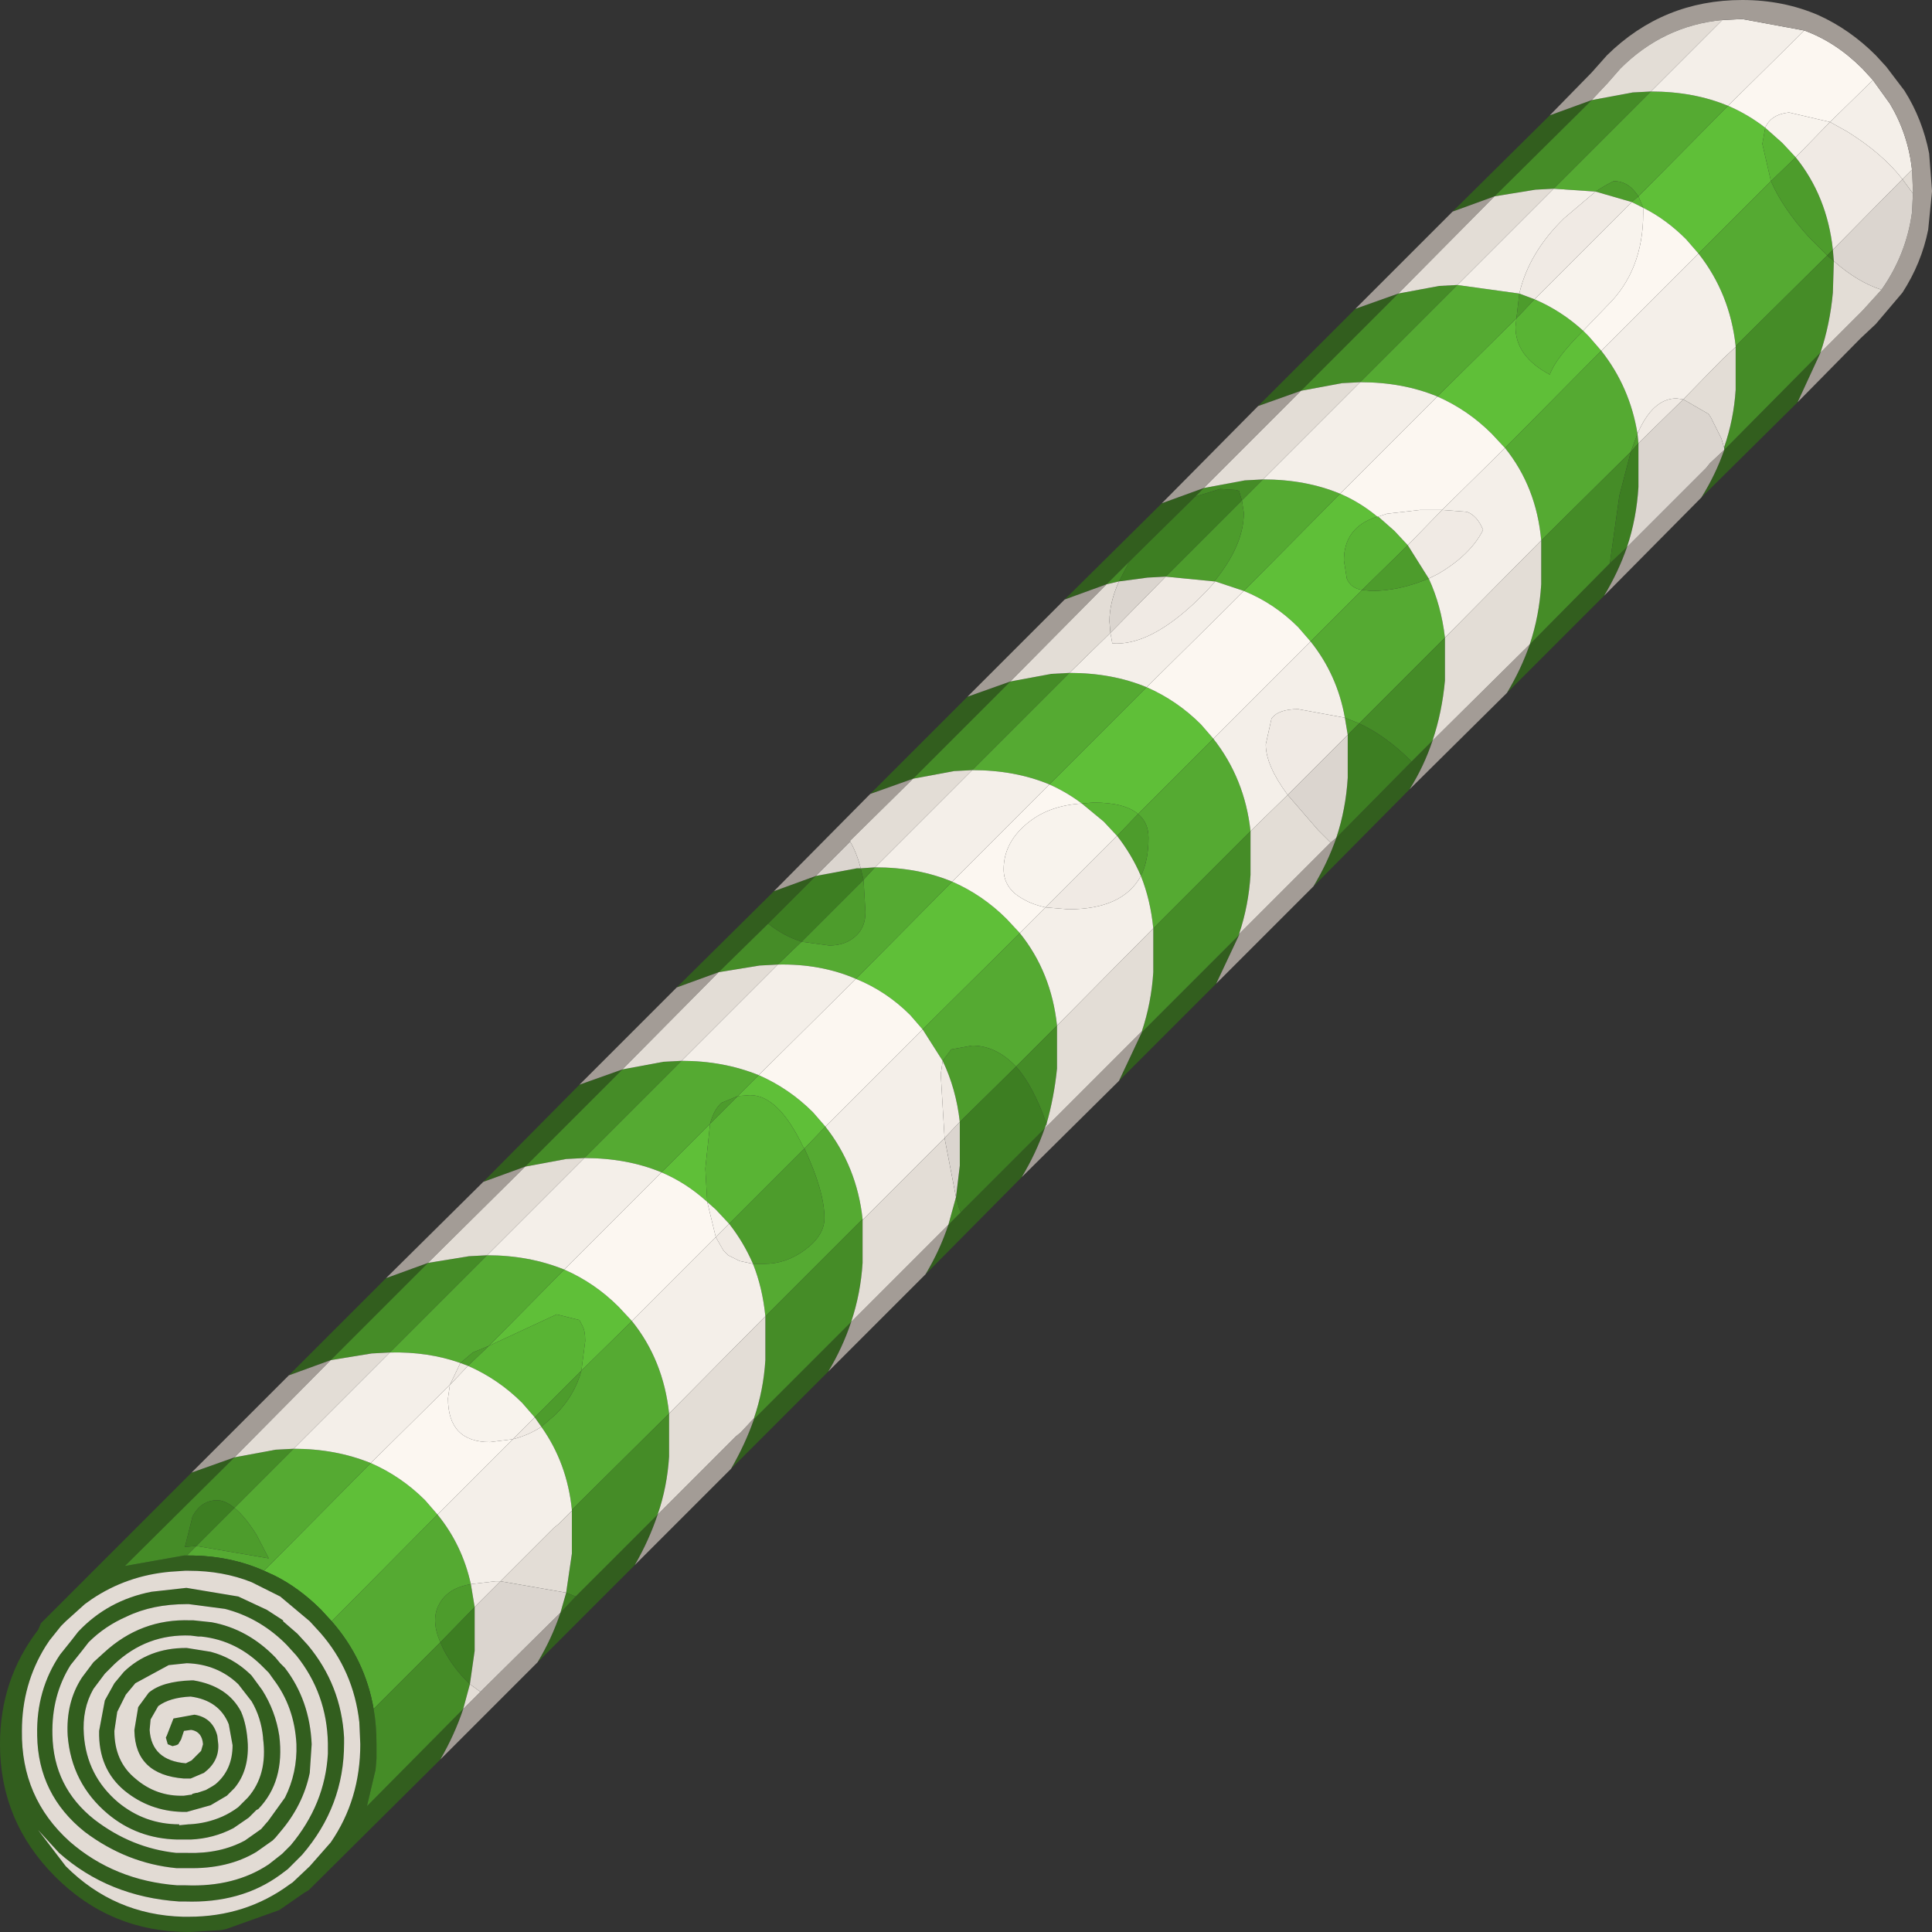 <?xml version="1.0" encoding="UTF-8" standalone="no"?>
<svg xmlns:ffdec="https://www.free-decompiler.com/flash" xmlns:xlink="http://www.w3.org/1999/xlink" ffdec:objectType="shape" height="101.35px" width="101.35px" xmlns="http://www.w3.org/2000/svg">
  <rect width="100%" height="100%" fill="#333333" stroke="none"/>
  <g transform="matrix(1.0, 0.0, 0.0, 1.0, 93.95, 101.55)">
    <path d="M-1.05 -92.05 L-4.85 -88.25 -5.5 -89.0 Q-6.55 -90.05 -7.75 -90.65 L-8.0 -91.25 -3.3 -96.0 Q-2.25 -95.55 -1.35 -94.85 L-1.5 -94.0 -1.05 -92.05 M-10.9 -84.2 L-10.6 -83.9 -9.95 -83.15 -15.0 -78.05 -15.7 -78.8 Q-16.95 -80.05 -18.55 -80.75 L-14.4 -84.85 -14.45 -84.4 Q-14.45 -82.85 -12.65 -81.9 -12.35 -82.75 -10.9 -84.2 M-23.65 -75.65 Q-22.6 -75.2 -21.7 -74.45 -23.45 -73.9 -23.45 -72.15 L-23.3 -71.2 Q-23.1 -70.7 -22.5 -70.6 L-25.2 -67.9 -25.85 -68.65 Q-27.1 -69.9 -28.7 -70.55 L-23.65 -75.65 M-33.8 -65.5 Q-32.2 -64.8 -30.95 -63.55 L-30.3 -62.8 -34.25 -58.85 Q-34.95 -59.45 -36.6 -59.45 L-37.2 -59.4 Q-38.0 -60.0 -38.9 -60.4 L-33.8 -65.5 M-44.0 -55.3 Q-42.4 -54.6 -41.15 -53.35 L-40.45 -52.6 -45.55 -47.55 -46.2 -48.3 Q-47.45 -49.55 -49.05 -50.2 L-44.0 -55.3 M-55.25 -44.05 L-54.15 -45.15 Q-52.55 -44.45 -51.3 -43.2 L-50.65 -42.45 -51.75 -41.3 -51.8 -41.35 Q-53.1 -44.1 -54.6 -44.1 L-55.25 -44.05 M-59.25 -40.05 L-56.7 -42.6 -56.95 -40.25 -56.85 -38.5 Q-57.95 -39.5 -59.25 -40.05 M-64.35 -34.95 Q-62.75 -34.25 -61.5 -33.0 L-60.8 -32.25 -63.45 -29.65 -63.25 -31.2 Q-63.25 -31.75 -63.4 -32.0 L-63.55 -32.3 -64.75 -32.6 -68.3 -30.95 -64.35 -34.95 M-74.5 -24.8 Q-72.9 -24.1 -71.65 -22.85 L-71.0 -22.1 -76.55 -16.5 -77.1 -17.1 Q-78.25 -18.25 -79.55 -18.9 L-80.1 -19.15 -74.5 -24.8" fill="#5fbf38" fill-rule="evenodd" stroke="none"/>
    <path d="M-1.35 -94.85 L-0.45 -94.05 0.25 -93.3 -1.05 -92.05 -1.5 -94.0 -1.35 -94.85 M-8.35 -90.95 L-8.0 -91.25 -7.75 -90.65 -8.35 -90.95 M-13.45 -85.85 Q-12.05 -85.25 -10.9 -84.2 -12.35 -82.75 -12.65 -81.9 -14.45 -82.85 -14.45 -84.4 L-14.4 -84.85 -13.45 -85.85 M-21.7 -74.45 L-21.65 -74.45 -20.8 -73.7 -20.1 -72.95 -22.5 -70.6 Q-23.1 -70.7 -23.3 -71.2 L-23.45 -72.15 Q-23.45 -73.9 -21.7 -74.45 M-34.25 -58.85 L-35.35 -57.7 -36.05 -58.45 -37.2 -59.4 -36.6 -59.45 Q-34.95 -59.45 -34.25 -58.85 M-55.25 -44.05 L-54.6 -44.1 Q-53.1 -44.1 -51.8 -41.35 L-51.75 -41.3 -55.7 -37.35 -56.4 -38.1 -56.85 -38.5 -56.95 -40.25 -56.7 -42.6 -55.25 -44.05 M-68.3 -30.95 L-64.75 -32.6 -63.55 -32.3 -63.4 -32.0 Q-63.25 -31.75 -63.25 -31.2 L-63.45 -29.65 -65.9 -27.2 -66.55 -27.95 Q-67.8 -29.2 -69.4 -29.9 L-68.3 -30.95" fill="#59b434" fill-rule="evenodd" stroke="none"/>
    <path d="M-1.05 -92.05 Q-0.45 -90.65 0.95 -89.1 L1.9 -88.15 -2.9 -83.4 Q-3.2 -86.15 -4.85 -88.25 L-1.05 -92.05 M-81.65 -22.45 L-78.55 -25.55 Q-76.35 -25.55 -74.5 -24.8 L-80.1 -19.15 Q-81.9 -19.95 -84.05 -19.95 L-84.15 -19.95 -83.65 -20.45 -79.85 -19.8 -80.5 -21.05 Q-81.1 -22.0 -81.65 -22.45 M-8.0 -91.25 L-8.15 -91.45 Q-8.6 -92.05 -9.3 -92.05 -9.8 -91.8 -10.25 -91.5 L-12.45 -91.65 -7.35 -96.75 Q-5.1 -96.75 -3.3 -96.0 L-8.0 -91.25 M-9.95 -83.15 Q-8.45 -81.25 -8.05 -78.8 L-8.4 -77.85 -13.1 -73.2 Q-13.35 -76.0 -15.0 -78.05 L-9.95 -83.15 M-14.4 -84.85 L-18.55 -80.75 Q-20.35 -81.5 -22.6 -81.5 L-17.5 -86.6 -14.25 -86.15 -14.4 -84.85 M-19.0 -71.2 Q-18.35 -69.8 -18.15 -68.1 L-22.65 -63.6 -23.4 -63.9 Q-23.8 -66.15 -25.2 -67.9 L-22.5 -70.6 -22.0 -70.55 Q-20.55 -70.55 -19.0 -71.2 M-27.7 -76.4 Q-25.45 -76.4 -23.65 -75.65 L-28.7 -70.55 -30.2 -71.05 -30.25 -71.05 Q-28.7 -72.95 -28.7 -74.65 L-28.8 -75.3 -27.7 -76.4 M-30.3 -62.8 Q-28.65 -60.7 -28.35 -57.95 L-33.45 -52.85 Q-33.6 -54.35 -34.1 -55.6 -33.7 -56.4 -33.7 -57.6 -33.7 -58.4 -34.25 -58.85 L-30.3 -62.8 M-37.85 -66.25 Q-35.6 -66.25 -33.8 -65.5 L-38.9 -60.4 Q-40.7 -61.15 -42.95 -61.15 L-37.85 -66.25 M-40.45 -52.6 Q-38.8 -50.55 -38.5 -47.75 L-40.65 -45.6 Q-41.7 -46.7 -42.95 -46.7 L-44.05 -46.5 -44.5 -45.9 -45.55 -47.55 -40.45 -52.6 M-53.15 -50.95 L-51.9 -52.15 -50.45 -51.95 Q-49.55 -51.95 -49.0 -52.5 -48.55 -52.95 -48.55 -53.7 L-48.65 -55.4 -48.05 -56.05 Q-45.8 -56.05 -44.0 -55.3 L-49.05 -50.2 Q-50.9 -51.0 -53.15 -50.95 M-50.65 -42.45 Q-49.0 -40.35 -48.7 -37.6 L-53.8 -32.5 Q-53.95 -34.0 -54.45 -35.25 L-53.85 -35.25 Q-52.7 -35.25 -51.7 -36.0 -50.7 -36.75 -50.7 -37.65 -50.7 -39.05 -51.75 -41.3 L-50.65 -42.45 M-54.15 -45.15 L-55.25 -44.05 -56.1 -43.7 Q-56.5 -43.35 -56.7 -42.6 L-59.25 -40.05 Q-61.05 -40.8 -63.3 -40.8 L-58.2 -45.9 Q-56.0 -45.9 -54.15 -45.15 M-60.8 -32.25 Q-59.15 -30.2 -58.85 -27.4 L-63.95 -22.35 Q-64.2 -24.8 -65.55 -26.7 L-64.8 -27.35 Q-63.8 -28.35 -63.45 -29.65 L-60.8 -32.25 M-73.5 -30.6 L-68.4 -35.7 Q-66.2 -35.7 -64.35 -34.95 L-68.3 -30.95 -69.15 -30.6 -69.8 -30.05 Q-71.5 -30.65 -73.5 -30.6 M-71.0 -22.1 Q-69.7 -20.5 -69.25 -18.45 -70.4 -18.25 -70.85 -17.5 -71.4 -16.65 -70.85 -15.4 L-74.35 -11.9 Q-74.8 -14.5 -76.55 -16.5 L-71.0 -22.1" fill="#55aa32" fill-rule="evenodd" stroke="none"/>
    <path d="M0.25 -93.3 Q1.9 -91.25 2.2 -88.45 L1.9 -88.15 0.95 -89.1 Q-0.45 -90.65 -1.05 -92.05 L0.25 -93.3 M-83.65 -20.45 L-81.65 -22.45 Q-81.1 -22.0 -80.5 -21.05 L-79.85 -19.8 -83.65 -20.45 M-10.25 -91.5 Q-9.8 -91.8 -9.3 -92.05 -8.6 -92.05 -8.15 -91.45 L-8.0 -91.25 -8.35 -90.95 -10.25 -91.5 M-8.4 -77.85 L-8.05 -78.8 -8.0 -78.3 -8.4 -77.85 M-14.25 -86.15 L-13.45 -85.85 -14.4 -84.85 -14.25 -86.15 M-20.1 -72.95 L-19.0 -71.2 Q-20.55 -70.55 -22.0 -70.55 L-22.5 -70.6 -20.1 -72.95 M-23.4 -63.9 L-22.65 -63.6 -23.25 -63.0 -23.4 -63.9 M-28.8 -75.3 L-28.7 -74.65 Q-28.7 -72.95 -30.25 -71.05 L-32.8 -71.3 -28.8 -75.3 M-34.25 -58.85 Q-33.7 -58.4 -33.7 -57.6 -33.7 -56.4 -34.1 -55.6 -34.6 -56.75 -35.35 -57.7 L-34.25 -58.85 M-44.5 -45.9 L-44.05 -46.5 -42.95 -46.7 Q-41.7 -46.7 -40.65 -45.6 L-43.6 -42.7 Q-43.8 -44.45 -44.5 -45.9 M-48.65 -55.4 L-48.55 -53.7 Q-48.55 -52.95 -49.0 -52.5 -49.55 -51.95 -50.45 -51.95 L-51.9 -52.15 -48.65 -55.4 M-56.7 -42.6 Q-56.5 -43.35 -56.1 -43.7 L-55.25 -44.05 -56.7 -42.6 M-51.75 -41.3 Q-50.7 -39.05 -50.7 -37.65 -50.7 -36.75 -51.7 -36.0 -52.7 -35.25 -53.85 -35.25 L-54.45 -35.25 Q-54.95 -36.4 -55.7 -37.35 L-51.75 -41.3 M-63.45 -29.65 Q-63.8 -28.35 -64.8 -27.35 L-65.55 -26.7 -65.9 -27.2 -63.45 -29.65 M-69.8 -30.05 L-69.15 -30.6 -68.3 -30.95 -69.4 -29.9 -69.8 -30.05 M-70.85 -15.4 Q-71.4 -16.65 -70.85 -17.5 -70.4 -18.25 -69.25 -18.45 L-69.05 -17.25 -70.85 -15.4" fill="#4d9c2c" fill-rule="evenodd" stroke="none"/>
    <path d="M-12.65 -95.5 L-10.45 -96.3 -15.55 -91.25 -17.75 -90.45 -12.65 -95.5 M1.55 -83.05 L0.35 -80.45 -4.7 -75.45 Q-3.95 -76.65 -3.5 -77.95 L-3.45 -78.0 1.55 -83.05 M-9.8 -70.3 L-14.9 -65.2 Q-14.15 -66.45 -13.7 -67.75 L-9.5 -72.0 -8.6 -72.85 Q-9.05 -71.55 -9.8 -70.3 M-20.0 -60.15 L-25.05 -55.05 Q-24.3 -56.3 -23.85 -57.6 L-19.9 -61.6 -18.8 -62.7 Q-19.25 -61.35 -20.0 -60.15 M-30.15 -49.95 L-35.25 -44.85 -34.05 -47.4 -28.95 -52.5 -30.15 -49.95 M-40.35 -39.8 L-45.4 -34.7 Q-44.65 -35.95 -44.2 -37.3 L-43.55 -37.95 -39.15 -42.35 Q-39.6 -41.05 -40.35 -39.8 M-50.5 -29.6 L-55.6 -24.5 Q-54.85 -25.8 -54.4 -27.1 L-49.3 -32.2 Q-49.75 -30.85 -50.5 -29.6 M-60.65 -19.45 L-65.75 -14.35 Q-65.0 -15.6 -64.55 -16.95 L-63.75 -17.8 -59.45 -22.1 Q-59.9 -20.75 -60.65 -19.45 M-70.85 -9.25 L-77.75 -2.4 -78.0 -2.25 -79.3 -1.35 -82.1 -0.35 -82.35 -0.3 -84.0 -0.2 -84.05 -0.2 Q-88.15 -0.2 -91.05 -3.1 -93.95 -6.0 -93.95 -10.05 -93.95 -13.45 -91.95 -16.05 L-91.8 -16.4 -83.9 -24.3 -81.65 -25.1 -87.4 -19.4 -84.3 -19.95 -84.15 -19.95 -84.05 -19.95 Q-81.9 -19.95 -80.1 -19.15 L-79.55 -18.9 Q-78.25 -18.25 -77.1 -17.1 L-76.55 -16.5 Q-74.8 -14.5 -74.35 -11.9 -74.2 -11.05 -74.2 -10.05 L-74.2 -9.95 -74.2 -9.3 -74.25 -8.7 -74.3 -8.5 -74.7 -6.8 -69.65 -11.9 Q-70.1 -10.55 -70.85 -9.25 M-78.8 -29.4 L-73.7 -34.5 -71.5 -35.3 -76.6 -30.2 -78.8 -29.4 M-68.6 -39.55 L-63.55 -44.65 -61.3 -45.45 -66.4 -40.35 -68.6 -39.55 M-58.45 -49.75 L-53.35 -54.8 -51.15 -55.6 -53.65 -53.1 -56.25 -50.55 -58.45 -49.75 M-48.3 -59.9 L-43.2 -65.0 -40.95 -65.8 -46.05 -60.7 -48.3 -59.9 M-38.1 -70.1 L-33.0 -75.15 -30.8 -75.95 -31.25 -75.5 -34.7 -72.1 -35.9 -70.9 -38.1 -70.1 M-27.95 -80.25 L-22.85 -85.35 -20.6 -86.15 -25.7 -81.05 -27.95 -80.25 M-83.9 -9.2 L-83.4 -9.7 -83.3 -10.05 Q-83.35 -10.7 -83.9 -10.8 L-83.95 -10.8 -84.3 -10.75 -84.45 -10.3 -84.6 -10.05 -84.7 -10.0 -84.9 -9.95 -85.15 -10.05 -85.25 -10.4 -85.2 -10.5 -84.85 -11.4 -83.75 -11.6 Q-82.8 -11.45 -82.55 -10.5 L-82.5 -10.05 Q-82.45 -9.15 -83.25 -8.55 L-83.95 -8.25 -84.15 -8.25 -84.3 -8.25 Q-86.85 -8.45 -86.9 -10.75 L-86.9 -10.8 -86.7 -12.0 -86.15 -12.75 Q-85.45 -13.35 -83.9 -13.4 L-83.8 -13.4 Q-82.0 -13.1 -81.3 -11.75 -81.0 -11.05 -80.95 -10.05 -80.9 -8.65 -81.65 -7.75 L-82.05 -7.35 -82.9 -6.85 -84.15 -6.5 -84.4 -6.5 Q-86.1 -6.55 -87.4 -7.6 -88.8 -8.75 -88.75 -10.75 L-88.45 -12.35 -87.95 -13.25 -87.45 -13.85 Q-86.15 -15.1 -84.2 -15.1 L-84.15 -15.1 -82.9 -14.9 Q-81.75 -14.6 -80.85 -13.75 L-80.75 -13.65 -80.2 -12.9 Q-79.5 -11.8 -79.3 -10.5 -79.0 -8.1 -80.4 -6.65 L-80.5 -6.6 -80.9 -6.2 -81.7 -5.65 Q-82.75 -5.1 -83.95 -5.05 L-84.65 -5.05 Q-86.75 -5.1 -88.3 -6.4 -90.2 -8.0 -90.4 -10.5 -90.5 -12.25 -89.65 -13.55 L-89.05 -14.35 -88.5 -14.85 Q-86.55 -16.65 -83.95 -16.55 L-83.9 -16.55 -83.8 -16.55 -82.85 -16.45 Q-80.95 -16.1 -79.5 -14.6 L-79.25 -14.3 -79.0 -14.05 Q-77.7 -12.35 -77.6 -10.05 L-77.7 -8.55 Q-78.05 -6.85 -79.25 -5.45 L-79.5 -5.15 -79.65 -5.0 -80.5 -4.4 Q-82.0 -3.5 -84.1 -3.55 L-84.7 -3.55 Q-87.3 -3.8 -89.5 -5.45 -91.95 -7.4 -92.0 -10.5 L-92.0 -10.55 Q-92.05 -12.9 -90.8 -14.75 L-90.2 -15.5 -89.85 -15.95 Q-88.3 -17.6 -86.0 -18.05 L-84.2 -18.25 -84.15 -18.25 -81.45 -17.8 -79.95 -17.1 -79.1 -16.55 -79.1 -16.5 -78.35 -15.85 -77.8 -15.25 Q-76.05 -13.15 -75.9 -10.4 L-75.9 -10.1 Q-75.9 -6.8 -78.1 -4.25 L-78.5 -3.85 -78.85 -3.5 -79.25 -3.2 Q-81.3 -1.7 -84.25 -1.8 L-84.55 -1.8 Q-88.25 -2.05 -90.85 -4.35 L-91.95 -5.55 -90.5 -3.65 Q-87.95 -1.1 -84.35 -1.0 L-84.05 -1.0 Q-81.05 -1.0 -78.75 -2.7 L-78.6 -2.8 -77.7 -3.65 -76.6 -4.9 Q-75.05 -7.15 -75.05 -10.05 L-75.1 -11.2 Q-75.4 -13.9 -77.15 -15.9 L-77.7 -16.5 -79.25 -17.8 -80.75 -18.55 Q-82.25 -19.15 -84.05 -19.15 L-84.25 -19.15 -85.0 -19.1 Q-87.3 -18.9 -89.15 -17.65 L-89.5 -17.4 -90.5 -16.5 -90.75 -16.25 -91.35 -15.5 -91.45 -15.35 -91.55 -15.2 Q-92.8 -13.2 -92.8 -10.75 -92.85 -7.25 -90.3 -4.95 -87.95 -2.9 -84.65 -2.65 L-84.2 -2.65 Q-81.65 -2.55 -79.85 -3.75 L-79.15 -4.3 -79.05 -4.4 -78.7 -4.75 Q-76.9 -6.9 -76.75 -9.55 L-76.75 -10.1 Q-76.8 -12.7 -78.4 -14.7 L-78.9 -15.25 -79.05 -15.4 Q-80.4 -16.7 -82.15 -17.15 L-84.05 -17.4 -84.15 -17.4 Q-85.95 -17.4 -87.3 -16.75 -88.45 -16.25 -89.3 -15.4 L-89.65 -14.95 -90.25 -14.2 Q-91.25 -12.6 -91.2 -10.55 -91.15 -7.8 -89.0 -6.1 -87.05 -4.6 -84.7 -4.35 L-84.1 -4.35 Q-82.4 -4.3 -81.1 -5.0 L-80.25 -5.6 -79.95 -5.95 -79.9 -6.0 -79.0 -7.25 Q-78.35 -8.55 -78.4 -10.05 -78.5 -12.0 -79.6 -13.45 L-79.85 -13.8 -80.1 -14.05 Q-81.5 -15.5 -83.4 -15.7 L-83.55 -15.7 -83.95 -15.75 Q-86.25 -15.85 -87.95 -14.25 L-88.45 -13.75 -89.05 -12.95 Q-89.65 -11.9 -89.55 -10.55 -89.4 -8.4 -87.75 -7.0 -86.35 -5.85 -84.55 -5.85 L-84.55 -5.8 -84.05 -5.85 -84.0 -5.85 Q-83.1 -5.9 -82.3 -6.25 -81.85 -6.45 -81.45 -6.75 L-81.05 -7.15 -80.95 -7.25 Q-79.9 -8.45 -80.15 -10.35 L-80.15 -10.4 Q-80.25 -11.45 -80.75 -12.3 L-81.45 -13.2 Q-82.55 -14.25 -84.15 -14.3 L-85.1 -14.2 -86.85 -13.25 -87.35 -12.65 -87.8 -11.75 -87.95 -10.75 Q-87.95 -9.15 -86.85 -8.25 -85.75 -7.3 -84.3 -7.35 L-83.95 -7.4 -83.9 -7.4 -83.85 -7.45 -83.65 -7.5 -83.6 -7.5 -83.15 -7.65 -82.8 -7.85 -82.65 -7.95 Q-81.75 -8.7 -81.75 -10.0 L-81.95 -11.1 Q-82.45 -12.35 -83.95 -12.55 -85.05 -12.5 -85.65 -12.05 L-86.05 -11.35 -86.1 -10.8 Q-86.0 -9.2 -84.2 -9.05 L-83.9 -9.2" fill="#325e1e" fill-rule="evenodd" stroke="none"/>
    <path d="M-2.9 -83.4 L1.9 -88.15 2.25 -87.85 2.2 -86.2 Q2.05 -84.55 1.55 -83.05 L-3.45 -78.0 -3.5 -78.1 Q-3.0 -79.55 -2.9 -81.1 L-2.9 -83.35 -2.9 -83.4 M-81.65 -22.45 Q-82.15 -22.85 -82.55 -22.85 -83.4 -22.85 -83.85 -22.0 L-84.25 -20.4 -83.65 -20.45 -84.15 -19.95 -84.3 -19.95 -87.4 -19.4 -81.65 -25.1 -79.5 -25.5 -78.55 -25.55 -81.65 -22.45 M-10.45 -96.3 L-8.3 -96.7 -7.35 -96.75 -12.45 -91.65 -13.4 -91.6 -15.55 -91.25 -10.45 -96.3 M-13.1 -73.2 L-8.4 -77.85 -9.0 -75.55 -9.5 -72.0 -13.7 -67.75 Q-13.2 -69.25 -13.1 -70.9 L-13.1 -73.2 M-20.6 -86.15 L-18.45 -86.55 -17.5 -86.6 -22.6 -81.5 -23.55 -81.45 -25.7 -81.05 -20.6 -86.15 M-22.65 -63.6 L-18.15 -68.1 -18.15 -65.85 Q-18.3 -64.2 -18.8 -62.7 L-19.9 -61.6 -19.95 -61.65 Q-21.25 -62.95 -22.65 -63.6 M-31.25 -75.5 L-30.8 -75.95 -28.65 -76.35 -27.7 -76.4 -28.8 -75.3 -28.85 -75.45 -28.95 -75.8 -29.15 -75.85 -29.95 -75.9 -31.25 -75.5 M-33.45 -52.85 L-28.35 -57.95 -28.35 -55.65 Q-28.45 -54.05 -28.95 -52.55 L-28.95 -52.5 -34.05 -47.4 -34.05 -47.45 Q-33.55 -48.95 -33.45 -50.55 L-33.45 -52.85 M-34.7 -72.1 L-35.25 -71.05 -35.9 -70.9 -34.7 -72.1 M-40.95 -65.8 L-38.8 -66.2 -37.85 -66.25 -42.95 -61.15 -43.9 -61.1 -46.05 -60.7 -40.95 -65.8 M-40.65 -45.6 L-38.5 -47.75 -38.5 -45.5 Q-38.65 -44.0 -39.05 -42.6 -39.75 -44.6 -40.65 -45.6 M-53.15 -50.95 L-54.1 -50.9 -56.25 -50.55 -53.65 -53.1 Q-52.85 -52.45 -51.9 -52.15 L-53.15 -50.95 M-61.3 -45.45 L-59.15 -45.85 -58.2 -45.9 -63.3 -40.8 -64.25 -40.75 -66.4 -40.35 -61.3 -45.45 M-48.8 -56.0 L-48.05 -56.05 -48.65 -55.4 -48.8 -56.0 M-48.7 -37.6 L-48.7 -37.55 -48.7 -35.3 Q-48.8 -33.7 -49.3 -32.2 L-54.4 -27.1 -54.4 -27.15 Q-53.9 -28.6 -53.8 -30.2 L-53.8 -32.5 -48.7 -37.6 M-43.8 -38.75 L-43.65 -38.2 -43.55 -37.95 -44.2 -37.3 -43.8 -38.75 M-58.85 -27.4 L-58.85 -25.15 Q-58.95 -23.55 -59.45 -22.1 L-63.75 -17.8 -64.25 -18.0 -63.95 -20.05 -63.95 -22.3 -63.95 -22.35 -58.85 -27.4 M-71.5 -35.3 L-69.35 -35.65 -68.4 -35.7 -73.5 -30.6 -74.45 -30.55 -76.6 -30.2 -71.5 -35.3 M-74.35 -11.9 L-70.85 -15.4 -70.7 -15.05 Q-70.15 -14.0 -69.3 -13.2 L-69.65 -11.9 -74.7 -6.8 -74.3 -8.5 -74.25 -8.7 -74.2 -9.3 -74.2 -9.95 -74.2 -10.05 Q-74.2 -11.05 -74.35 -11.9" fill="#458c27" fill-rule="evenodd" stroke="none"/>
    <path d="M1.9 -88.15 L2.2 -88.45 2.25 -87.85 1.9 -88.15 M-3.45 -78.0 L-3.5 -77.95 -3.5 -78.05 -3.5 -78.1 -3.45 -78.0 M-83.65 -20.45 L-84.25 -20.4 -83.85 -22.0 Q-83.4 -22.85 -82.55 -22.85 -82.15 -22.85 -81.65 -22.45 L-83.65 -20.45 M-9.5 -72.0 L-9.0 -75.55 -8.4 -77.85 -8.0 -78.3 -8.0 -76.0 Q-8.1 -74.35 -8.6 -72.85 L-9.5 -72.0 M-23.25 -63.0 L-22.65 -63.6 Q-21.25 -62.95 -19.95 -61.65 L-19.9 -61.6 -23.85 -57.6 Q-23.35 -59.1 -23.25 -60.75 L-23.25 -63.0 M-31.25 -75.5 L-29.95 -75.9 -29.15 -75.85 -28.95 -75.8 -28.85 -75.45 -28.8 -75.3 -32.8 -71.3 -33.75 -71.25 -35.25 -71.05 -34.7 -72.1 -31.25 -75.5 M-51.9 -52.15 Q-52.85 -52.45 -53.65 -53.1 L-51.15 -55.6 -49.0 -56.0 -48.8 -56.0 -48.65 -55.4 -51.9 -52.15 M-43.6 -42.7 L-40.65 -45.6 Q-39.75 -44.6 -39.05 -42.6 L-39.15 -42.35 -43.55 -37.95 -43.65 -38.2 -43.8 -38.75 -43.6 -40.4 -43.6 -42.7 M-64.55 -16.95 L-64.25 -18.0 -63.75 -17.8 -64.55 -16.95 M-69.3 -13.2 Q-70.15 -14.0 -70.7 -15.05 L-70.85 -15.4 -69.05 -17.25 -69.05 -14.95 -69.3 -13.2" fill="#3d7e22" fill-rule="evenodd" stroke="none"/>
    <path d="M0.7 -99.95 Q2.35 -99.35 3.75 -97.95 L4.3 -97.35 2.05 -95.15 -0.1 -95.65 Q-1.05 -95.55 -1.35 -94.85 -2.25 -95.55 -3.3 -96.0 L0.7 -99.95 M-7.75 -90.65 Q-6.55 -90.05 -5.5 -89.0 L-4.85 -88.25 -9.95 -83.15 -10.6 -83.9 -10.9 -84.2 -9.65 -85.5 Q-7.75 -87.35 -7.75 -90.35 L-7.75 -90.65 M-18.55 -80.75 Q-16.95 -80.05 -15.7 -78.8 L-15.0 -78.05 -18.3 -74.8 -19.35 -74.8 -19.45 -74.8 -21.2 -74.6 -21.65 -74.45 -21.7 -74.45 Q-22.6 -75.2 -23.65 -75.65 L-18.55 -80.75 M-28.7 -70.55 Q-27.1 -69.9 -25.85 -68.65 L-25.2 -67.9 -30.3 -62.8 -30.95 -63.55 Q-32.2 -64.8 -33.8 -65.5 L-29.65 -69.6 -29.4 -69.85 -28.7 -70.55 M-39.1 -53.95 L-40.45 -52.6 -41.15 -53.35 Q-42.4 -54.6 -44.0 -55.3 L-38.9 -60.4 Q-38.0 -60.0 -37.2 -59.4 -38.85 -59.3 -39.95 -58.45 -41.3 -57.4 -41.3 -55.95 -41.3 -54.95 -40.3 -54.4 -39.8 -54.1 -39.1 -53.95 M-49.05 -50.2 Q-47.45 -49.55 -46.2 -48.3 L-45.55 -47.55 -50.65 -42.45 -51.3 -43.2 Q-52.55 -44.45 -54.15 -45.15 L-49.05 -50.2 M-59.25 -40.05 Q-57.95 -39.5 -56.85 -38.5 L-56.4 -36.65 -60.8 -32.25 -61.5 -33.0 Q-62.75 -34.25 -64.35 -34.95 L-59.25 -40.05 M-67.05 -26.05 L-71.0 -22.1 -71.65 -22.85 Q-72.9 -24.1 -74.5 -24.8 L-70.35 -28.9 -70.45 -28.2 Q-70.45 -25.9 -68.25 -25.9 L-67.05 -26.05" fill="#fcf7f1" fill-rule="evenodd" stroke="none"/>
    <path d="M2.05 -95.15 L0.25 -93.3 -0.45 -94.05 -1.35 -94.85 Q-1.05 -95.55 -0.1 -95.65 L2.05 -95.15 M-7.75 -90.65 L-7.75 -90.35 Q-7.75 -87.35 -9.65 -85.5 L-10.9 -84.2 Q-12.05 -85.25 -13.45 -85.85 L-8.35 -90.95 -7.75 -90.65 M-21.65 -74.45 L-21.2 -74.6 -19.45 -74.8 -19.35 -74.8 -18.3 -74.8 -20.1 -72.95 -20.8 -73.7 -21.65 -74.45 M-37.2 -59.4 L-36.05 -58.45 -35.35 -57.7 -39.1 -53.95 Q-39.8 -54.1 -40.3 -54.4 -41.3 -54.95 -41.3 -55.95 -41.3 -57.4 -39.95 -58.45 -38.85 -59.3 -37.2 -59.4 M-56.4 -36.65 L-56.85 -38.5 -56.4 -38.1 -55.7 -37.35 -56.4 -36.65 M-69.4 -29.9 Q-67.8 -29.2 -66.55 -27.95 L-65.9 -27.2 -67.05 -26.05 -68.25 -25.9 Q-70.45 -25.9 -70.45 -28.2 L-70.35 -28.9 -69.4 -29.9" fill="#f8f3ed" fill-rule="evenodd" stroke="none"/>
    <path d="M-3.6 -100.5 L-2.55 -100.55 0.7 -99.95 -3.3 -96.0 Q-5.1 -96.75 -7.35 -96.75 L-3.6 -100.5 M4.3 -97.35 L5.2 -96.1 Q6.15 -94.5 6.35 -92.65 L5.85 -92.15 Q4.8 -93.5 2.95 -94.65 L2.05 -95.15 4.3 -97.35 M-4.85 -88.25 Q-3.2 -86.15 -2.9 -83.4 L-2.9 -83.35 -3.6 -82.7 -5.65 -80.6 -6.0 -80.65 Q-7.25 -80.65 -8.05 -78.8 -8.45 -81.25 -9.95 -83.15 L-4.85 -88.25 M-12.45 -91.65 L-10.25 -91.5 -11.9 -90.1 Q-13.75 -88.3 -14.25 -86.15 L-17.5 -86.6 -12.45 -91.65 M-15.0 -78.05 Q-13.35 -76.0 -13.1 -73.2 L-18.15 -68.1 Q-18.35 -69.8 -19.0 -71.2 L-18.5 -71.45 Q-16.8 -72.45 -16.15 -73.75 -16.45 -74.5 -17.0 -74.7 L-18.3 -74.8 -15.0 -78.05 M-22.6 -81.5 Q-20.35 -81.5 -18.55 -80.75 L-23.65 -75.65 Q-25.45 -76.4 -27.7 -76.4 L-22.6 -81.5 M-25.2 -67.9 Q-23.8 -66.15 -23.4 -63.9 L-25.85 -64.35 Q-26.9 -64.35 -27.25 -63.85 L-27.55 -62.5 Q-27.55 -61.4 -26.4 -59.85 L-28.35 -57.95 Q-28.65 -60.7 -30.3 -62.8 L-25.2 -67.9 M-30.2 -71.05 L-28.7 -70.55 -29.4 -69.85 -29.65 -69.6 -33.8 -65.5 Q-35.6 -66.25 -37.85 -66.25 L-35.7 -68.35 -35.6 -67.8 Q-33.65 -67.65 -31.15 -70.05 L-30.65 -70.55 -30.2 -71.05 M-34.1 -55.6 Q-33.6 -54.35 -33.45 -52.85 L-38.5 -47.75 Q-38.8 -50.55 -40.45 -52.6 L-39.1 -53.95 -37.9 -53.85 Q-35.05 -53.85 -34.1 -55.6 M-42.95 -61.15 Q-40.7 -61.15 -38.9 -60.4 L-44.0 -55.3 Q-45.8 -56.05 -48.05 -56.05 L-42.95 -61.15 M-45.55 -47.55 L-44.5 -45.9 -44.6 -45.2 -44.4 -41.85 -47.6 -38.65 -48.15 -38.1 -48.7 -37.55 -48.7 -37.6 Q-49.0 -40.35 -50.65 -42.45 L-45.55 -47.55 M-58.2 -45.9 L-53.15 -50.95 Q-50.9 -51.0 -49.05 -50.2 L-54.15 -45.15 Q-56.0 -45.9 -58.2 -45.9 M-63.3 -40.8 Q-61.05 -40.8 -59.25 -40.05 L-64.35 -34.95 Q-66.2 -35.7 -68.4 -35.7 L-63.3 -40.8 M-60.8 -32.25 L-56.4 -36.65 -56.0 -35.95 -55.75 -35.7 -55.15 -35.4 -54.45 -35.25 Q-53.95 -34.0 -53.8 -32.5 L-58.85 -27.4 Q-59.15 -30.2 -60.8 -32.25 M-65.55 -26.7 Q-64.2 -24.8 -63.95 -22.35 L-63.95 -22.3 -64.65 -21.6 -64.9 -21.4 -67.7 -18.6 -67.95 -18.6 -69.25 -18.45 Q-69.7 -20.5 -71.0 -22.1 L-67.05 -26.05 Q-66.25 -26.25 -65.55 -26.7 M-78.55 -25.55 L-73.5 -30.6 Q-71.5 -30.65 -69.8 -30.05 L-70.35 -28.9 -74.5 -24.8 Q-76.35 -25.55 -78.55 -25.55" fill="#f4efe9" fill-rule="evenodd" stroke="none"/>
    <path d="M2.05 -95.15 L2.95 -94.65 Q4.8 -93.5 5.85 -92.15 L2.2 -88.45 Q1.9 -91.25 0.25 -93.3 L2.05 -95.15 M-10.25 -91.5 L-8.35 -90.95 -13.45 -85.85 -14.25 -86.15 Q-13.75 -88.3 -11.9 -90.1 L-10.25 -91.5 M-8.05 -78.8 Q-7.25 -80.65 -6.0 -80.65 L-5.65 -80.6 -8.0 -78.3 -8.05 -78.8 M-18.3 -74.8 L-17.0 -74.7 Q-16.45 -74.5 -16.15 -73.75 -16.8 -72.45 -18.5 -71.45 L-19.0 -71.2 -20.1 -72.95 -18.3 -74.8 M-26.4 -59.85 Q-27.55 -61.4 -27.55 -62.5 L-27.25 -63.85 Q-26.9 -64.35 -25.85 -64.35 L-23.4 -63.9 -23.25 -63.0 -26.4 -59.85 M-30.25 -71.05 L-30.2 -71.05 -30.65 -70.55 -31.15 -70.05 Q-33.65 -67.65 -35.6 -67.8 L-35.7 -68.35 -32.8 -71.3 -30.25 -71.05 M-35.35 -57.7 Q-34.6 -56.75 -34.1 -55.6 -35.05 -53.85 -37.9 -53.85 L-39.1 -53.95 -35.35 -57.7 M-44.4 -41.85 L-44.6 -45.2 -44.5 -45.9 Q-43.8 -44.45 -43.6 -42.7 L-44.4 -41.85 M-54.45 -35.25 L-55.15 -35.4 -55.75 -35.7 -56.0 -35.95 -56.4 -36.65 -55.7 -37.35 Q-54.95 -36.4 -54.45 -35.25 M-65.9 -27.2 L-65.55 -26.7 Q-66.25 -26.25 -67.05 -26.05 L-65.9 -27.2 M-69.25 -18.45 L-67.95 -18.6 -67.7 -18.6 -69.05 -17.25 -69.25 -18.45 M-70.35 -28.9 L-69.8 -30.05 -69.4 -29.9 -70.35 -28.9" fill="#f0eae4" fill-rule="evenodd" stroke="none"/>
    <path d="M-12.65 -95.5 L-10.45 -97.75 -9.65 -98.65 Q-6.7 -101.55 -2.55 -101.55 -0.4 -101.55 1.45 -100.75 3.1 -100.0 4.45 -98.65 L5.0 -98.05 5.95 -96.8 Q6.9 -95.3 7.25 -93.5 L7.4 -91.55 7.4 -91.5 7.2 -89.5 Q6.85 -87.75 5.85 -86.2 L4.45 -84.55 3.65 -83.8 0.35 -80.45 1.55 -83.05 3.0 -84.5 3.75 -85.25 4.75 -86.35 Q6.05 -88.2 6.35 -90.4 L6.4 -91.4 6.4 -91.55 6.35 -92.65 Q6.15 -94.5 5.2 -96.1 L4.3 -97.35 3.75 -97.95 Q2.35 -99.35 0.7 -99.95 L-2.55 -100.55 -3.6 -100.5 Q-6.7 -100.2 -8.95 -97.95 L-9.65 -97.15 -9.7 -97.1 -10.45 -96.3 -12.65 -95.5 M-4.7 -75.45 L-9.8 -70.3 Q-9.05 -71.55 -8.6 -72.85 L-4.45 -77.0 -4.25 -77.25 -3.5 -77.95 Q-3.95 -76.65 -4.7 -75.45 M-14.9 -65.2 L-20.0 -60.15 Q-19.25 -61.35 -18.8 -62.7 L-13.7 -67.75 Q-14.15 -66.45 -14.9 -65.2 M-25.05 -55.05 L-30.15 -49.95 -28.95 -52.5 -28.95 -52.55 -28.35 -53.15 -27.75 -53.75 -24.15 -57.35 -23.85 -57.6 Q-24.3 -56.3 -25.05 -55.05 M-35.25 -44.85 L-40.35 -39.8 Q-39.6 -41.05 -39.15 -42.35 L-39.0 -42.5 -35.3 -46.2 -34.7 -46.8 -34.05 -47.45 -34.05 -47.4 -35.25 -44.85 M-45.4 -34.7 L-50.5 -29.6 Q-49.75 -30.85 -49.3 -32.2 L-48.6 -32.9 -48.35 -33.15 -44.2 -37.3 Q-44.65 -35.95 -45.4 -34.7 M-55.6 -24.5 L-60.65 -19.45 Q-59.9 -20.75 -59.45 -22.1 L-55.35 -26.2 -55.1 -26.4 -54.4 -27.15 -54.4 -27.1 Q-54.85 -25.8 -55.6 -24.5 M-65.75 -14.35 L-70.85 -9.25 Q-70.1 -10.55 -69.65 -11.9 L-68.75 -12.8 -64.55 -16.95 Q-65.0 -15.6 -65.75 -14.35 M-83.9 -24.3 L-78.8 -29.4 -76.6 -30.2 -81.65 -25.1 -83.9 -24.3 M-73.7 -34.5 L-68.6 -39.55 -66.4 -40.35 -71.5 -35.3 -73.7 -34.5 M-63.55 -44.65 L-58.45 -49.75 -56.25 -50.55 -61.3 -45.45 -63.55 -44.65 M-53.35 -54.8 L-48.3 -59.9 -46.05 -60.7 -49.35 -57.45 -49.35 -57.4 -51.15 -55.6 -53.35 -54.8 M-43.2 -65.0 L-38.1 -70.1 -35.9 -70.9 -40.95 -65.8 -43.2 -65.0 M-33.0 -75.15 L-27.95 -80.25 -25.7 -81.05 -30.8 -75.95 -33.0 -75.15 M-22.85 -85.35 L-17.75 -90.45 -15.55 -91.25 -20.6 -86.15 -22.85 -85.35" fill="#a39c96" fill-rule="evenodd" stroke="none"/>
    <path d="M-10.45 -96.3 L-9.7 -97.1 -9.65 -97.15 -8.95 -97.95 Q-6.7 -100.2 -3.6 -100.5 L-7.35 -96.75 -8.3 -96.7 -10.45 -96.3 M6.35 -92.65 L6.4 -91.55 6.4 -91.4 5.85 -92.15 6.35 -92.65 M4.75 -86.35 L3.75 -85.25 3.0 -84.5 1.55 -83.05 Q2.05 -84.55 2.2 -86.2 L2.25 -87.85 Q3.5 -86.75 4.75 -86.35 M-78.55 -25.55 L-79.5 -25.5 -81.65 -25.1 -76.6 -30.2 -74.45 -30.55 -73.5 -30.6 -78.55 -25.55 M-5.65 -80.6 L-3.6 -82.7 -2.9 -83.35 -2.9 -81.1 Q-3.0 -79.55 -3.5 -78.1 L-3.5 -78.05 -3.65 -78.55 -4.2 -79.65 -4.3 -79.8 -4.35 -79.85 -5.65 -80.6 M-18.15 -68.1 L-13.1 -73.2 -13.1 -70.9 Q-13.2 -69.25 -13.7 -67.75 L-18.8 -62.7 Q-18.3 -64.2 -18.15 -65.85 L-18.15 -68.1 M-15.55 -91.25 L-13.4 -91.6 -12.45 -91.65 -17.5 -86.6 -18.45 -86.55 -20.6 -86.15 -15.55 -91.25 M-25.7 -81.05 L-23.55 -81.45 -22.6 -81.5 -27.7 -76.4 -28.65 -76.35 -30.8 -75.95 -25.7 -81.05 M-28.35 -57.95 L-26.4 -59.85 -24.8 -58.0 -24.15 -57.35 -27.75 -53.75 -28.35 -53.15 -28.95 -52.55 Q-28.45 -54.05 -28.35 -55.65 L-28.35 -57.95 M-35.7 -68.35 L-37.85 -66.25 -38.8 -66.2 -40.95 -65.8 -35.9 -70.9 -35.25 -71.05 Q-35.75 -69.95 -35.75 -68.95 L-35.7 -68.35 M-38.5 -47.75 L-33.45 -52.85 -33.45 -50.55 Q-33.55 -48.95 -34.05 -47.45 L-34.7 -46.8 -35.3 -46.2 -39.0 -42.5 -39.05 -42.6 Q-38.65 -44.0 -38.5 -45.5 L-38.5 -47.75 M-56.25 -50.55 L-54.1 -50.9 -53.15 -50.95 -58.2 -45.9 -59.15 -45.85 -61.3 -45.45 -56.25 -50.55 M-46.05 -60.7 L-43.9 -61.1 -42.95 -61.15 -48.05 -56.05 -48.8 -56.0 Q-49.0 -56.8 -49.35 -57.4 L-49.35 -57.45 -46.05 -60.7 M-48.7 -37.55 L-48.15 -38.1 -47.6 -38.65 -44.4 -41.85 -43.8 -38.75 -44.2 -37.3 -48.35 -33.15 -48.6 -32.9 -49.3 -32.2 Q-48.8 -33.7 -48.7 -35.3 L-48.7 -37.55 M-59.45 -22.1 Q-58.95 -23.55 -58.85 -25.15 L-58.85 -27.4 -53.8 -32.5 -53.8 -30.2 Q-53.9 -28.6 -54.4 -27.15 L-55.1 -26.4 -55.35 -26.2 -59.45 -22.1 M-66.4 -40.35 L-64.25 -40.75 -63.3 -40.8 -68.4 -35.7 -69.35 -35.65 -71.5 -35.3 -66.4 -40.35 M-67.7 -18.6 L-64.9 -21.4 -64.65 -21.6 -63.95 -22.3 -63.95 -20.05 -64.25 -18.0 -67.7 -18.6 M-69.3 -13.2 L-68.75 -12.8 -69.65 -11.9 -69.3 -13.2" fill="#e3ddd6" fill-rule="evenodd" stroke="none"/>
    <path d="M6.4 -91.4 L6.35 -90.4 Q6.05 -88.2 4.75 -86.35 3.5 -86.75 2.25 -87.85 L2.2 -88.45 5.85 -92.15 6.4 -91.4 M-8.0 -78.3 L-5.65 -80.6 -4.35 -79.85 -4.3 -79.8 -4.2 -79.65 -3.65 -78.55 -3.5 -78.05 -3.5 -77.95 -4.25 -77.25 -4.45 -77.0 -8.6 -72.85 Q-8.1 -74.35 -8.0 -76.0 L-8.0 -78.3 M-24.15 -57.35 L-24.8 -58.0 -26.4 -59.85 -23.25 -63.0 -23.25 -60.75 Q-23.35 -59.1 -23.85 -57.6 L-24.15 -57.35 M-35.25 -71.05 L-33.75 -71.25 -32.8 -71.3 -35.7 -68.35 -35.75 -68.95 Q-35.75 -69.95 -35.25 -71.05 M-39.05 -42.6 L-39.0 -42.5 -39.15 -42.35 -39.05 -42.6 M-49.35 -57.4 Q-49.0 -56.8 -48.8 -56.0 L-49.0 -56.0 -51.15 -55.6 -49.35 -57.4 M-44.4 -41.85 L-43.6 -42.7 -43.6 -40.4 -43.8 -38.75 -44.4 -41.85 M-69.05 -17.25 L-67.7 -18.6 -64.25 -18.0 -64.55 -16.95 -68.75 -12.8 -69.3 -13.2 -69.05 -14.95 -69.05 -17.25" fill="#dbd5cf" fill-rule="evenodd" stroke="none"/>
    <path d="M-83.9 -9.2 L-84.2 -9.05 Q-86.0 -9.2 -86.1 -10.8 L-86.05 -11.35 -85.65 -12.05 Q-85.05 -12.5 -83.95 -12.55 -82.45 -12.35 -81.95 -11.1 L-81.75 -10.0 Q-81.75 -8.7 -82.65 -7.95 L-82.8 -7.85 -83.15 -7.65 -83.6 -7.5 -83.65 -7.5 -83.85 -7.45 -83.9 -7.4 -83.95 -7.4 -84.3 -7.35 Q-85.75 -7.3 -86.85 -8.25 -87.95 -9.15 -87.95 -10.75 L-87.8 -11.75 -87.35 -12.65 -86.85 -13.25 -85.1 -14.2 -84.15 -14.3 Q-82.55 -14.25 -81.45 -13.2 L-80.75 -12.3 Q-80.25 -11.45 -80.15 -10.4 L-80.15 -10.35 Q-79.9 -8.45 -80.95 -7.25 L-81.05 -7.15 -81.45 -6.75 Q-81.85 -6.45 -82.3 -6.25 -83.1 -5.9 -84.0 -5.85 L-84.05 -5.85 -84.55 -5.8 -84.55 -5.85 Q-86.35 -5.85 -87.75 -7.0 -89.4 -8.4 -89.55 -10.55 -89.65 -11.9 -89.05 -12.95 L-88.45 -13.75 -87.95 -14.25 Q-86.25 -15.85 -83.95 -15.75 L-83.55 -15.7 -83.4 -15.7 Q-81.5 -15.5 -80.1 -14.05 L-79.85 -13.8 -79.6 -13.45 Q-78.5 -12.0 -78.4 -10.05 -78.35 -8.55 -79.0 -7.25 L-79.9 -6.0 -79.95 -5.95 -80.25 -5.6 -81.1 -5.0 Q-82.4 -4.3 -84.1 -4.35 L-84.7 -4.35 Q-87.05 -4.6 -89.0 -6.1 -91.15 -7.8 -91.2 -10.55 -91.25 -12.6 -90.25 -14.2 L-89.65 -14.95 -89.3 -15.4 Q-88.45 -16.25 -87.3 -16.75 -85.95 -17.4 -84.15 -17.4 L-84.05 -17.4 -82.15 -17.15 Q-80.4 -16.7 -79.05 -15.4 L-78.9 -15.25 -78.4 -14.7 Q-76.8 -12.7 -76.75 -10.1 L-76.75 -9.55 Q-76.9 -6.9 -78.7 -4.75 L-79.05 -4.4 -79.15 -4.3 -79.85 -3.75 Q-81.65 -2.55 -84.2 -2.65 L-84.65 -2.65 Q-87.95 -2.9 -90.3 -4.95 -92.85 -7.25 -92.8 -10.75 -92.8 -13.2 -91.55 -15.2 L-91.45 -15.35 -91.35 -15.5 -90.75 -16.25 -90.5 -16.5 -89.5 -17.4 -89.15 -17.65 Q-87.3 -18.9 -85.0 -19.1 L-84.25 -19.15 -84.05 -19.15 Q-82.25 -19.15 -80.75 -18.55 L-79.25 -17.8 -77.7 -16.5 -77.15 -15.9 Q-75.4 -13.9 -75.1 -11.2 L-75.05 -10.05 Q-75.05 -7.15 -76.6 -4.9 L-77.7 -3.65 -78.6 -2.8 -78.75 -2.7 Q-81.05 -1.0 -84.05 -1.0 L-84.35 -1.0 Q-87.95 -1.1 -90.5 -3.65 L-91.95 -5.55 -90.85 -4.35 Q-88.25 -2.05 -84.55 -1.8 L-84.25 -1.8 Q-81.3 -1.7 -79.25 -3.2 L-78.85 -3.5 -78.5 -3.85 -78.1 -4.25 Q-75.9 -6.8 -75.9 -10.1 L-75.9 -10.4 Q-76.05 -13.15 -77.8 -15.25 L-78.35 -15.85 -79.1 -16.5 -79.1 -16.55 -79.95 -17.1 -81.45 -17.8 -84.15 -18.25 -84.2 -18.25 -86.0 -18.05 Q-88.3 -17.6 -89.85 -15.95 L-90.2 -15.5 -90.8 -14.75 Q-92.05 -12.9 -92.0 -10.55 L-92.0 -10.5 Q-91.95 -7.4 -89.5 -5.45 -87.3 -3.8 -84.7 -3.55 L-84.1 -3.55 Q-82.0 -3.5 -80.5 -4.4 L-79.65 -5.0 -79.5 -5.15 -79.25 -5.45 Q-78.05 -6.85 -77.7 -8.55 L-77.6 -10.05 Q-77.7 -12.35 -79.0 -14.05 L-79.25 -14.3 -79.5 -14.6 Q-80.95 -16.1 -82.85 -16.45 L-83.8 -16.55 -83.9 -16.55 -83.95 -16.55 Q-86.55 -16.65 -88.5 -14.85 L-89.05 -14.35 -89.65 -13.55 Q-90.5 -12.25 -90.4 -10.5 -90.2 -8.0 -88.3 -6.4 -86.75 -5.1 -84.65 -5.05 L-83.95 -5.05 Q-82.75 -5.1 -81.7 -5.65 L-80.9 -6.2 -80.5 -6.6 -80.4 -6.65 Q-79.0 -8.1 -79.3 -10.5 -79.5 -11.8 -80.2 -12.9 L-80.75 -13.65 -80.85 -13.75 Q-81.75 -14.6 -82.9 -14.9 L-84.15 -15.1 -84.2 -15.1 Q-86.15 -15.1 -87.45 -13.85 L-87.95 -13.25 -88.45 -12.35 -88.75 -10.75 Q-88.8 -8.75 -87.4 -7.6 -86.1 -6.55 -84.4 -6.5 L-84.15 -6.5 -82.9 -6.85 -82.05 -7.35 -81.65 -7.75 Q-80.9 -8.65 -80.95 -10.05 -81.0 -11.05 -81.3 -11.75 -82.0 -13.1 -83.8 -13.4 L-83.9 -13.4 Q-85.45 -13.35 -86.15 -12.75 L-86.7 -12.0 -86.9 -10.8 -86.9 -10.75 Q-86.85 -8.45 -84.3 -8.25 L-84.15 -8.25 -83.95 -8.25 -83.25 -8.55 Q-82.45 -9.15 -82.5 -10.05 L-82.55 -10.5 Q-82.8 -11.45 -83.75 -11.6 L-84.85 -11.4 -85.2 -10.5 -85.25 -10.4 -85.15 -10.05 -84.9 -9.95 -84.7 -10.0 -84.6 -10.05 -84.45 -10.3 -84.3 -10.75 -83.95 -10.8 -83.9 -10.8 Q-83.35 -10.7 -83.3 -10.05 L-83.4 -9.7 -83.9 -9.2" fill="#e2dbd4" fill-rule="evenodd" stroke="none"/>
  </g>
</svg>
